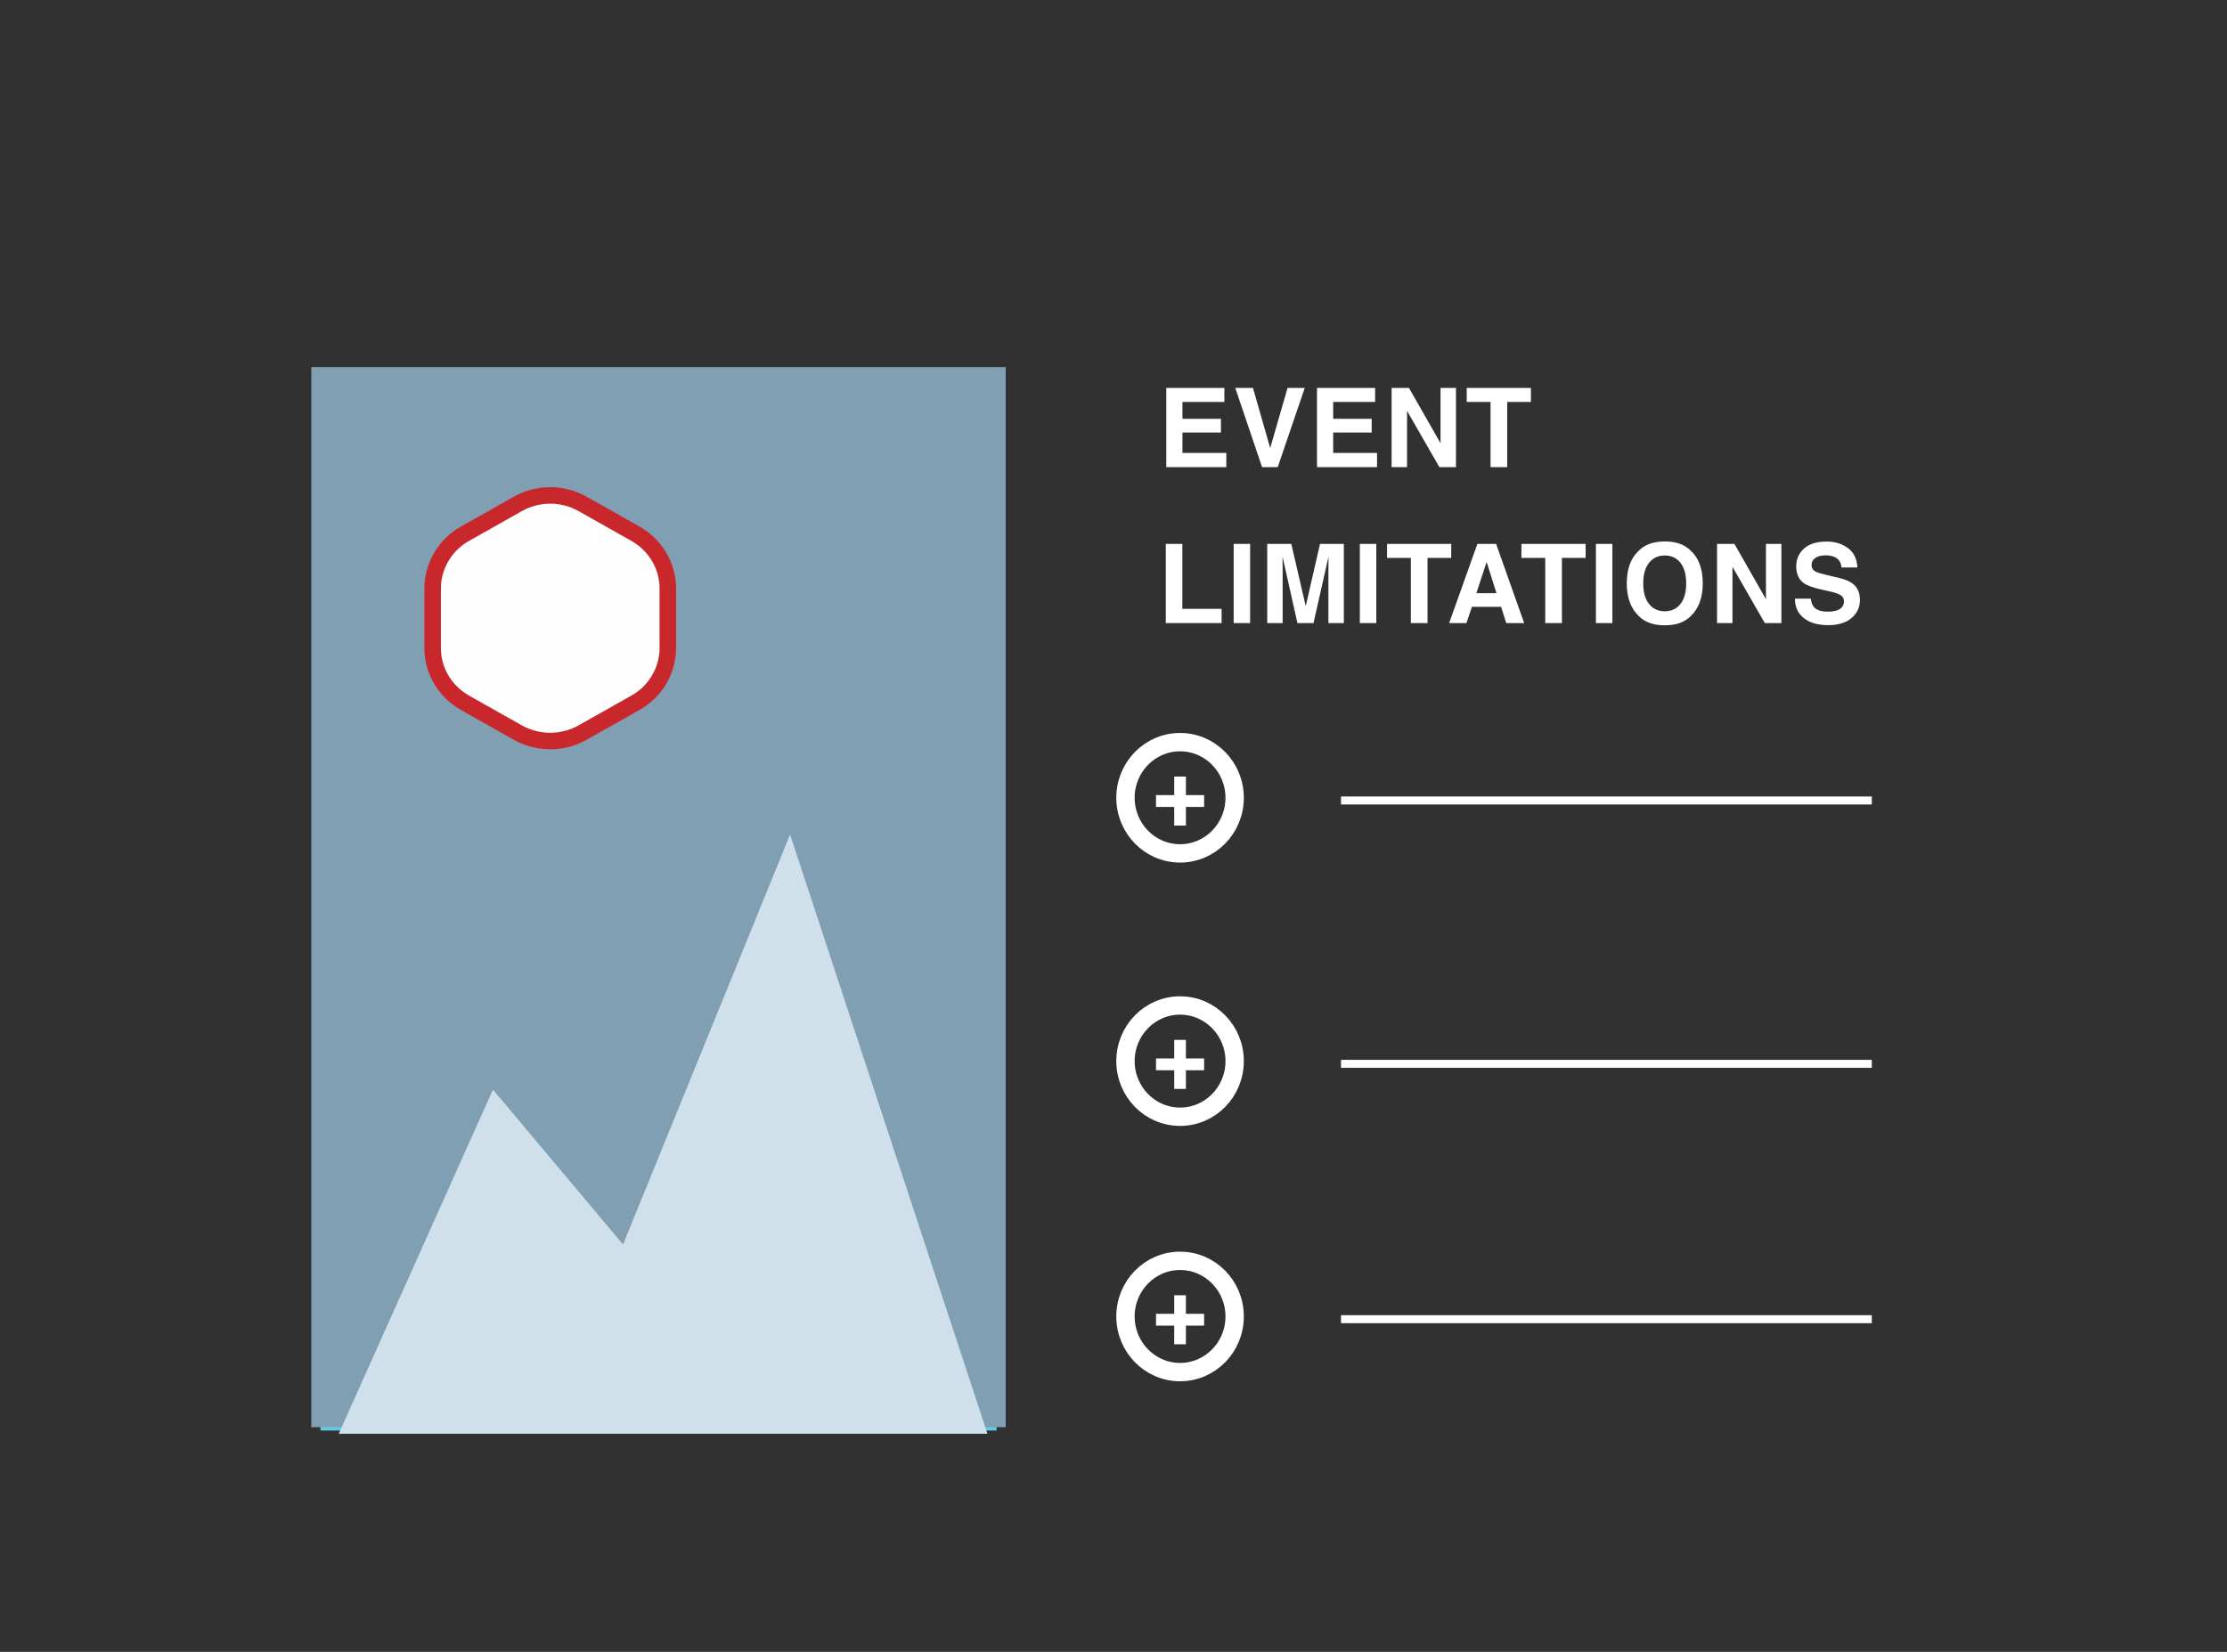 <?xml version="1.0" encoding="UTF-8"?>
<svg width="279px" height="207px" viewBox="0 0 279 207" version="1.1" xmlns="http://www.w3.org/2000/svg" xmlns:xlink="http://www.w3.org/1999/xlink">
    <!-- Generator: Sketch 54.1 (76490) - https://sketchapp.com -->
    <title>FAQS 2 Col with Small Toggles</title>
    <desc>Created with Sketch.</desc>
    <g id="FAQS-2-Col-with-Small-Toggles" stroke="none" stroke-width="1" fill="none" fill-rule="evenodd">
        <rect id="Rectangle-Copy-24" fill="#313131" x="0" y="0" width="279" height="207"></rect>
        <g id="20160916-riot-fest-friday-491" transform="translate(141, 93)">
            <g id="plus">
                <ellipse id="Oval" stroke="#FFFFFF" stroke-width="2.299" cx="6.839" cy="6.971" rx="6.839" ry="6.971"></ellipse>
                <polygon id="+" fill="#FFFFFF" fill-rule="nonzero" points="3.826 8.119 3.826 6.638 6.107 6.638 6.107 4.312 7.571 4.312 7.571 6.638 9.853 6.638 9.853 8.119 7.571 8.119 7.571 10.456 6.107 10.456 6.107 8.119"></polygon>
                <path d="M27.5,72.312 L93,72.312" id="Line-2-Copy-2" stroke="#FFFFFF" stroke-linecap="square"></path>
            </g>
            <g id="plus-copy" transform="translate(0, 33)">
                <ellipse id="Oval" stroke="#FFFFFF" stroke-width="2.299" cx="6.839" cy="6.971" rx="6.839" ry="6.971"></ellipse>
                <polygon id="+" fill="#FFFFFF" fill-rule="nonzero" points="3.826 8.119 3.826 6.638 6.107 6.638 6.107 4.312 7.571 4.312 7.571 6.638 9.853 6.638 9.853 8.119 7.571 8.119 7.571 10.456 6.107 10.456 6.107 8.119"></polygon>
                <path d="M27.5,7.312 L93,7.312" id="Line-2-Copy" stroke="#FFFFFF" stroke-linecap="square"></path>
            </g>
            <g id="plus-copy-2" transform="translate(0, 6)">
                <ellipse id="Oval" stroke="#FFFFFF" stroke-width="2.299" cx="6.839" cy="65.971" rx="6.839" ry="6.971"></ellipse>
                <polygon id="+" fill="#FFFFFF" fill-rule="nonzero" points="3.826 67.119 3.826 65.638 6.107 65.638 6.107 63.312 7.571 63.312 7.571 65.638 9.853 65.638 9.853 67.119 7.571 67.119 7.571 69.456 6.107 69.456 6.107 67.119"></polygon>
                <path d="M27.5,1.312 L93,1.312" id="Line-2" stroke="#FFFFFF" stroke-linecap="square"></path>
            </g>
        </g>
        <g id="IMG" transform="translate(39, 46)">
            <g id="Group-22">
                <polygon id="Fill-1" fill="#63CAE4" points="1.145 133.267 85.855 133.267 85.855 1.464 1.145 1.464"></polygon>
                <polygon id="Fill-2" fill="#819FB3" points="0 132.845 87 132.845 87 0 0 0"></polygon>
                <g id="Group-21" transform="translate(3.434, 15.84)">
                    <polygon id="Fill-3" fill="#D0E0EA" points="0 117.828 19.324 74.7 35.622 94.11 56.547 42.741 81.276 117.828"></polygon>
                    <path d="M11.768,11.904 L11.768,19.361 C11.768,22.197 13.315,24.815 15.828,26.233 L22.438,29.958 C24.951,31.376 28.046,31.376 30.559,29.958 L37.168,26.233 C39.681,24.815 41.229,22.197 41.229,19.361 L41.229,11.904 C41.229,9.075 39.681,6.451 37.168,5.039 L30.559,1.307 C28.046,-0.11 24.951,-0.11 22.438,1.307 L15.828,5.039 C13.315,6.451 11.768,9.075 11.768,11.904" id="Fill-5" fill="#FEFEFE"></path>
                    <path d="M11.768,11.904 L11.768,19.361 C11.768,22.197 13.315,24.815 15.828,26.233 L22.438,29.958 C24.951,31.376 28.046,31.376 30.559,29.958 L37.168,26.233 C39.681,24.815 41.229,22.197 41.229,19.361 L41.229,11.904 C41.229,9.075 39.681,6.451 37.168,5.039 L30.559,1.307 C28.046,-0.11 24.951,-0.11 22.438,1.307 L15.828,5.039 C13.315,6.451 11.768,9.075 11.768,11.904 Z" id="Stroke-7" stroke="#C8282C" stroke-width="2.069"></path>
                </g>
            </g>
        </g>
        <path d="M153.392,50.372 L148.139,50.372 L148.139,52.48 L152.961,52.48 L152.961,54.204 L148.139,54.204 L148.139,56.757 L153.635,56.757 L153.635,58.541 L146.111,58.541 L146.111,48.614 L153.392,48.614 L153.392,50.372 Z M161.305,48.614 L163.461,48.614 L160.073,58.541 L158.113,58.541 L154.758,48.614 L156.974,48.614 L159.13,56.15 L161.305,48.614 Z M172.276,50.372 L167.022,50.372 L167.022,52.48 L171.845,52.48 L171.845,54.204 L167.022,54.204 L167.022,56.757 L172.518,56.757 L172.518,58.541 L164.995,58.541 L164.995,48.614 L172.276,48.614 L172.276,50.372 Z M174.343,48.614 L176.518,48.614 L180.472,55.544 L180.472,48.614 L182.405,48.614 L182.405,58.541 L180.33,58.541 L176.276,51.49 L176.276,58.541 L174.343,58.541 L174.343,48.614 Z M191.793,48.614 L191.793,50.372 L188.823,50.372 L188.823,58.541 L186.735,58.541 L186.735,50.372 L183.751,50.372 L183.751,48.614 L191.793,48.614 Z M146.051,68.155 L148.125,68.155 L148.125,76.298 L153.042,76.298 L153.042,78.083 L146.051,78.083 L146.051,68.155 Z M156.617,78.083 L154.556,78.083 L154.556,68.155 L156.617,68.155 L156.617,78.083 Z M165.372,68.155 L168.356,68.155 L168.356,78.083 L166.423,78.083 L166.423,71.368 C166.423,71.175 166.425,70.904 166.43,70.556 C166.434,70.208 166.436,69.94 166.436,69.751 L164.557,78.083 L162.543,78.083 L160.678,69.751 C160.678,69.94 160.68,70.208 160.684,70.556 C160.689,70.904 160.691,71.175 160.691,71.368 L160.691,78.083 L158.758,78.083 L158.758,68.155 L161.776,68.155 L163.581,75.961 L165.372,68.155 Z M172.423,78.083 L170.362,78.083 L170.362,68.155 L172.423,68.155 L172.423,78.083 Z M181.811,68.155 L181.811,69.913 L178.841,69.913 L178.841,78.083 L176.753,78.083 L176.753,69.913 L173.769,69.913 L173.769,68.155 L181.811,68.155 Z M184.962,74.331 L187.481,74.331 L186.242,70.425 L184.962,74.331 Z M185.09,68.155 L187.434,68.155 L190.95,78.083 L188.7,78.083 L188.06,76.042 L184.403,76.042 L183.716,78.083 L181.547,78.083 L185.09,68.155 Z M198.647,68.155 L198.647,69.913 L195.677,69.913 L195.677,78.083 L193.589,78.083 L193.589,69.913 L190.605,69.913 L190.605,68.155 L198.647,68.155 Z M202,78.083 L199.939,78.083 L199.939,68.155 L202,68.155 L202,78.083 Z M208.566,76.601 C209.388,76.601 210.04,76.298 210.523,75.692 C211.006,75.086 211.247,74.224 211.247,73.106 C211.247,71.992 211.006,71.131 210.523,70.523 C210.04,69.914 209.388,69.61 208.566,69.61 C207.745,69.61 207.089,69.913 206.6,70.519 C206.11,71.125 205.865,71.988 205.865,73.106 C205.865,74.224 206.11,75.086 206.6,75.692 C207.089,76.298 207.745,76.601 208.566,76.601 Z M213.322,73.106 C213.322,74.888 212.821,76.253 211.82,77.201 C211.07,77.973 209.985,78.359 208.566,78.359 C207.147,78.359 206.063,77.973 205.313,77.201 C204.307,76.253 203.804,74.888 203.804,73.106 C203.804,71.287 204.307,69.922 205.313,69.01 C206.063,68.238 207.147,67.852 208.566,67.852 C209.985,67.852 211.07,68.238 211.82,69.01 C212.821,69.922 213.322,71.287 213.322,73.106 Z M215.112,68.155 L217.288,68.155 L221.241,75.086 L221.241,68.155 L223.174,68.155 L223.174,78.083 L221.1,78.083 L217.045,71.031 L217.045,78.083 L215.112,78.083 L215.112,68.155 Z M226.851,75.018 C226.914,75.472 227.037,75.811 227.221,76.035 C227.558,76.444 228.135,76.648 228.952,76.648 C229.442,76.648 229.839,76.594 230.144,76.487 C230.724,76.28 231.013,75.896 231.013,75.335 C231.013,75.007 230.869,74.753 230.582,74.574 C230.295,74.399 229.843,74.244 229.228,74.109 L228.178,73.873 C227.145,73.64 226.431,73.386 226.036,73.112 C225.367,72.654 225.032,71.938 225.032,70.964 C225.032,70.075 225.355,69.336 226.002,68.748 C226.649,68.16 227.598,67.865 228.851,67.865 C229.897,67.865 230.79,68.143 231.528,68.697 C232.267,69.252 232.654,70.057 232.69,71.112 L230.697,71.112 C230.661,70.515 230.4,70.09 229.915,69.839 C229.592,69.673 229.19,69.59 228.71,69.59 C228.175,69.59 227.749,69.697 227.43,69.913 C227.111,70.129 226.952,70.429 226.952,70.816 C226.952,71.17 227.109,71.435 227.423,71.61 C227.625,71.727 228.056,71.864 228.716,72.021 L230.427,72.432 C231.177,72.612 231.743,72.852 232.124,73.153 C232.717,73.62 233.014,74.295 233.014,75.18 C233.014,76.087 232.667,76.84 231.973,77.44 C231.279,78.039 230.299,78.339 229.033,78.339 C227.74,78.339 226.723,78.044 225.982,77.453 C225.241,76.863 224.87,76.051 224.87,75.018 L226.851,75.018 Z" id="EVENTLIMITATIONS" fill="#FFFFFF" fill-rule="nonzero"></path>
    </g>
</svg>